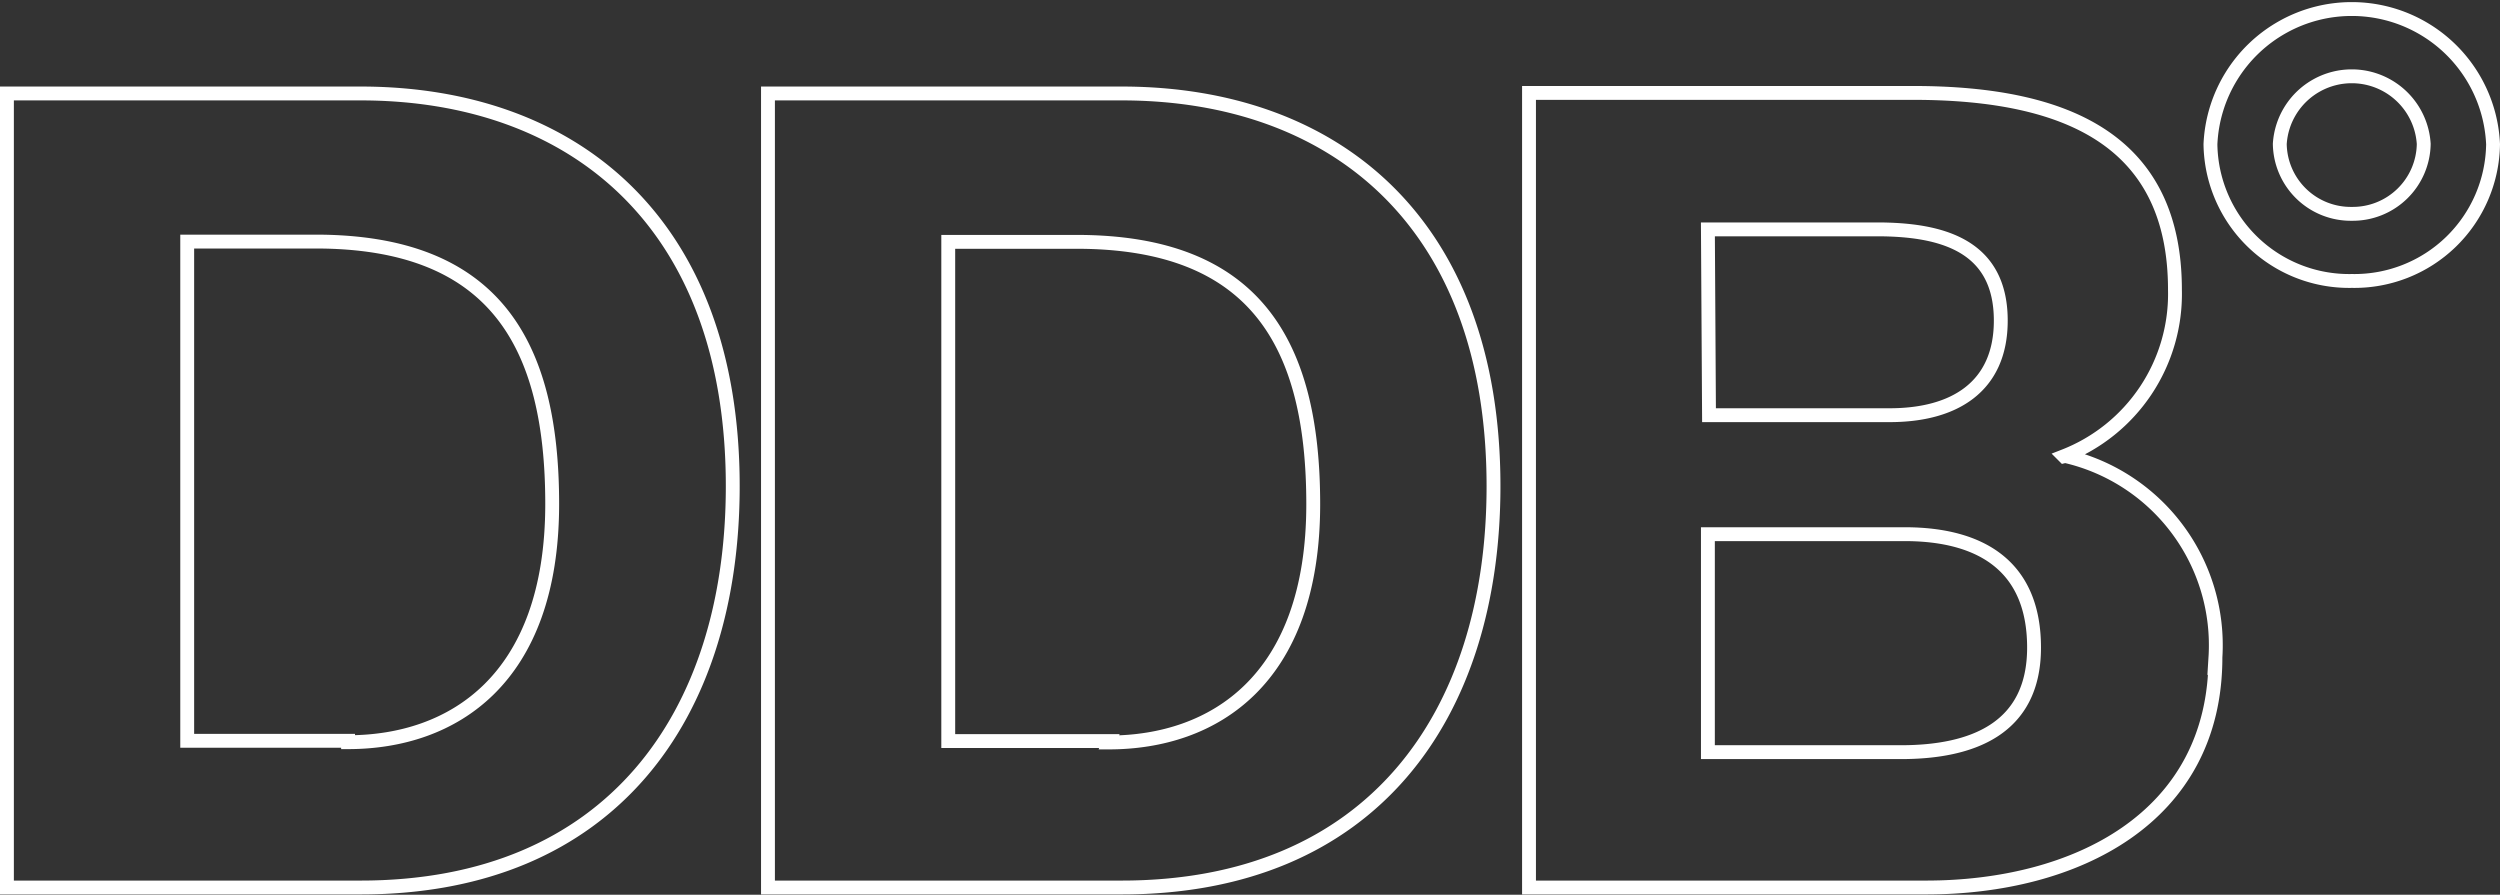 <svg xmlns="http://www.w3.org/2000/svg" viewBox="0 0 90.14 32.26"><rect x="0" y="0" width="90.14" height="32.26" fill="#333333" stroke="none"/><defs><style>.cls-1{fill:none;stroke:#fff;stroke-miterlimit:10;stroke-width:0.5px;fill-rule:evenodd;}</style></defs><title>Recurso 2</title><g id="Capa_2" data-name="Capa 2"><g id="Capa_1-2" data-name="Capa 1"><g id="Page-1"><g id="Modal"><g id="logo-DDB"><path id="Fill-1" class="cls-1" d="M40,26.72H34.19v-18h4.63c6.46,0,8.53,3.69,8.53,9.46,0,6.35-3.6,8.59-7.37,8.59Zm.46-23.35H27.69V32H40.44c9,0,13.41-6.17,13.41-14.47C53.85,8,48.1,3.37,40.44,3.37ZM68.58,27.12h-7V19.26h7.09c2.77,0,4.67,1.16,4.67,4.09s-2.23,3.77-4.8,3.77Zm-7-18.85h6.09c2.32,0,4.47.56,4.47,3.29,0,2.4-1.69,3.41-4,3.41H61.62Zm12.84,8.18a6.28,6.28,0,0,0,4-6c0-5.33-3.81-7.1-9.44-7.1H55.13V32H69.45c5.35,0,10.43-2.48,10.43-8.3a7,7,0,0,0-5.42-7.26ZM84.8,10.13A5,5,0,0,1,79.7,5.2a5.1,5.1,0,0,1,10.19,0,5,5,0,0,1-5.09,4.93Zm0-2.42a2.56,2.56,0,0,1-2.6-2.52,2.6,2.6,0,0,1,5.19,0A2.56,2.56,0,0,1,84.8,7.71Zm-72.25,19H6.75v-18h4.63c6.46,0,8.53,3.69,8.53,9.46,0,6.35-3.6,8.59-7.36,8.59ZM13,3.37H.25V32H13c9,0,13.42-6.17,13.42-14.47C26.42,8,20.66,3.37,13,3.37Z"/></g></g></g></g></g></svg>